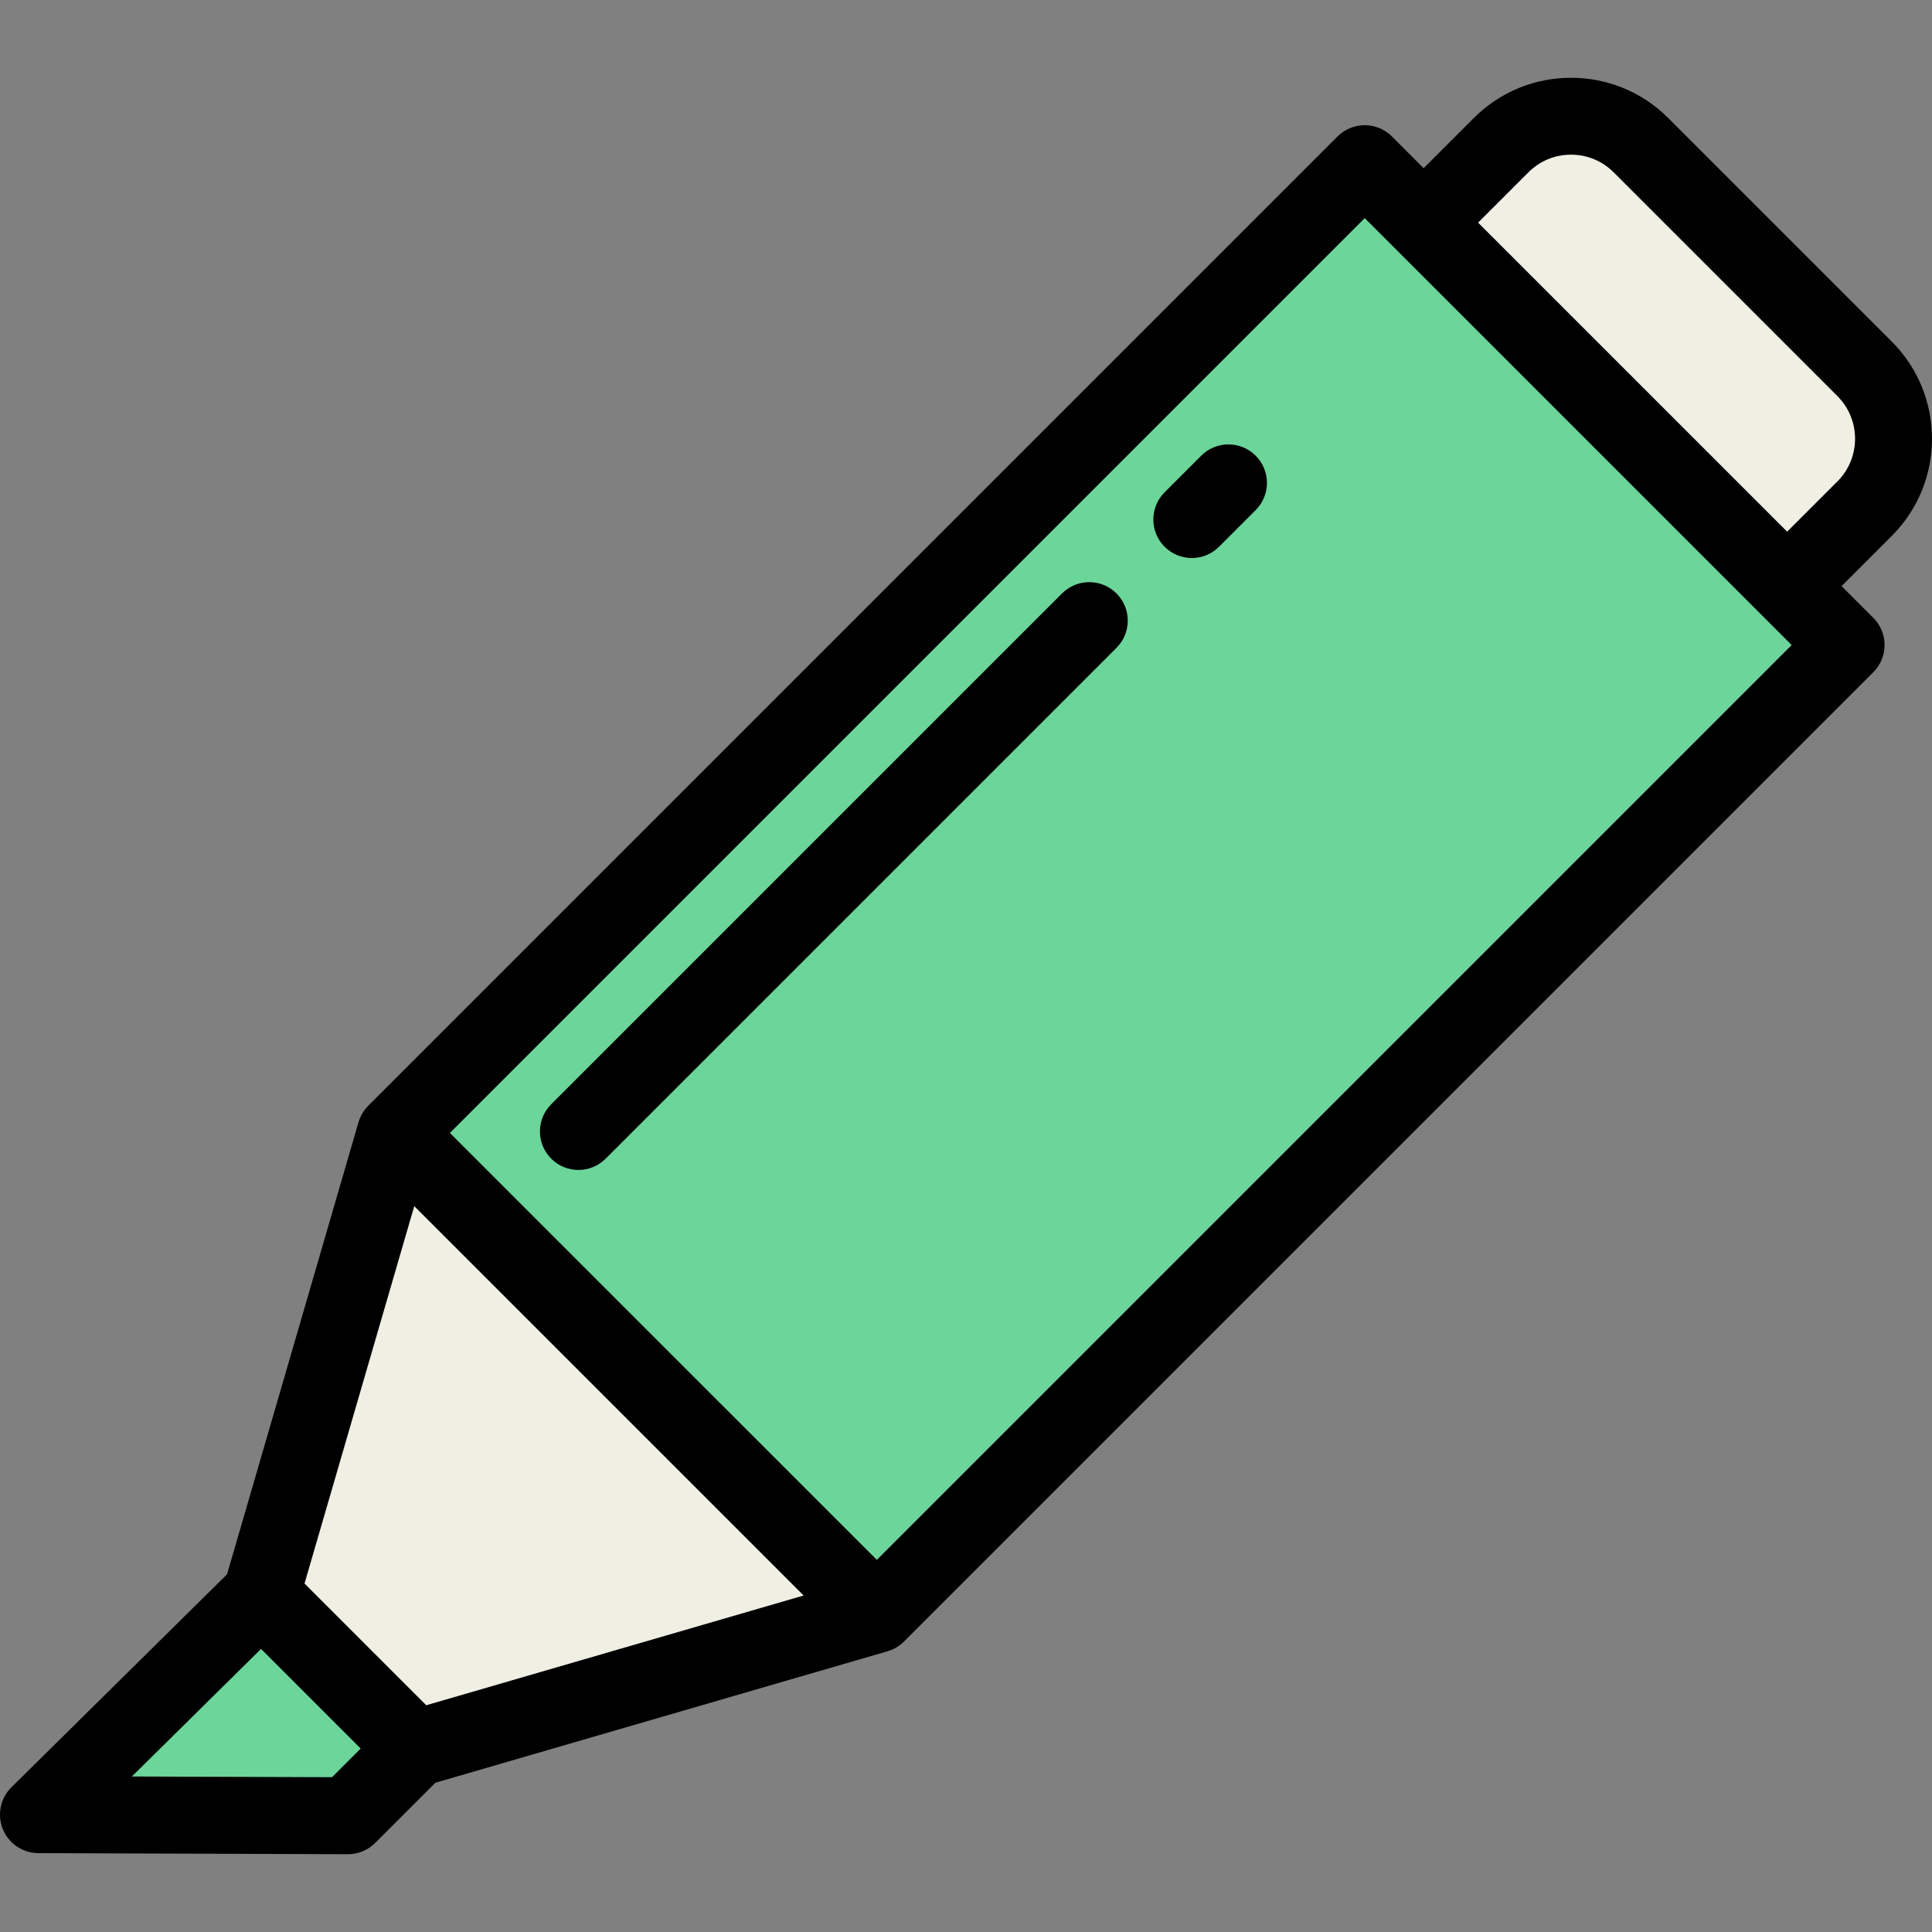 <?xml version="1.0" encoding="iso-8859-1"?>
<!-- Generator: Adobe Illustrator 19.0.0, SVG Export Plug-In . SVG Version: 6.00 Build 0)  -->
<svg version="1.1" id="Layer_1" xmlns="http://www.w3.org/2000/svg" xmlns:xlink="http://www.w3.org/1999/xlink" x="0px" y="0px"
	 viewBox="0 0 501.983 501.983" style="enable-background:new 0 0 501.983 501.983;" xml:space="preserve">
<rect x="0" y="0" width="501.983" height="501.983" fill="#808080" stroke="none"/>
<g>

		<rect x="202.768" y="52.904" transform="matrix(-0.707 -0.707 0.707 -0.707 333.79 600.221)" style="fill:#6BD59A;" width="176.873" height="356.153"/>
	<path style="fill:#F0EFE4;" d="M464.346,152.283l-94.44-94.44l20.136-20.136c10.024-10.024,26.277-10.024,36.301,0l58.139,58.139
		c10.024,10.024,10.024,26.277,0,36.301L464.346,152.283z"/>
	<polygon style="fill:#F0EFE4;" points="107.856,454.322 67.868,414.333 102.751,294.369 227.82,419.438 	"/>
	<polygon style="fill:#6BD59A;" points="107.856,454.322 67.868,414.333 10,471.492 90.401,471.777 	"/>
	<g>
		<path d="M491.553,88.775l-58.139-58.139c-13.908-13.907-36.536-13.905-50.444,0L369.905,43.7l-8.243-8.243
			c-3.905-3.904-10.238-3.904-14.142,0L95.68,287.297l0.006,0.006c-1.171,1.171-2.059,2.628-2.537,4.273L58.992,409.045
			L2.973,464.377c-2.881,2.846-3.761,7.147-2.23,10.896c1.531,3.748,5.172,6.203,9.222,6.218l80.4,0.285c0.012,0,0.024,0,0.036,0
			c2.652,0,5.195-1.054,7.071-2.929l15.641-15.641l117.5-34.167c1.644-0.479,3.101-1.366,4.272-2.538l0.006,0.006l251.841-251.84
			c1.875-1.876,2.929-4.419,2.929-7.071s-1.054-5.195-2.929-7.071l-8.243-8.243l13.064-13.064
			C505.46,125.312,505.46,102.682,491.553,88.775z M86.273,461.762l-52.006-0.185l33.557-33.145l25.889,25.889L86.273,461.762z
			 M110.744,443.068l-31.622-31.623l28.512-98.052l101.162,101.163L110.744,443.068z M227.82,405.295L116.894,294.369
			L354.591,56.671l55.464,55.463l47.22,47.22c0.002,0.001,0.003,0.003,0.005,0.004l8.239,8.239L227.82,405.295z M477.41,125.077
			l-13.064,13.064l-80.298-80.298l13.065-13.064c2.959-2.96,6.894-4.59,11.08-4.59c4.185,0,8.12,1.63,11.079,4.59l58.139,58.139
			C483.52,109.027,483.52,118.967,477.41,125.077z"/>
		<path d="M275.95,154.185L143.223,286.912c-3.905,3.905-3.905,10.237,0,14.143c1.953,1.952,4.512,2.929,7.071,2.929
			s5.119-0.977,7.071-2.929l132.727-132.727c3.905-3.905,3.905-10.237,0-14.143C286.187,150.281,279.855,150.281,275.95,154.185z"/>
		<path d="M312.112,118.395l-9.516,9.517c-3.905,3.905-3.905,10.237,0,14.143c1.953,1.952,4.512,2.929,7.071,2.929
			s5.119-0.977,7.071-2.929l9.516-9.517c3.905-3.905,3.905-10.237,0-14.143C322.348,114.491,316.017,114.491,312.112,118.395z"/>
	</g>
</g>
<g>
</g>
<g>
</g>
<g>
</g>
<g>
</g>
<g>
</g>
<g>
</g>
<g>
</g>
<g>
</g>
<g>
</g>
<g>
</g>
<g>
</g>
<g>
</g>
<g>
</g>
<g>
</g>
<g>
</g>
</svg>
